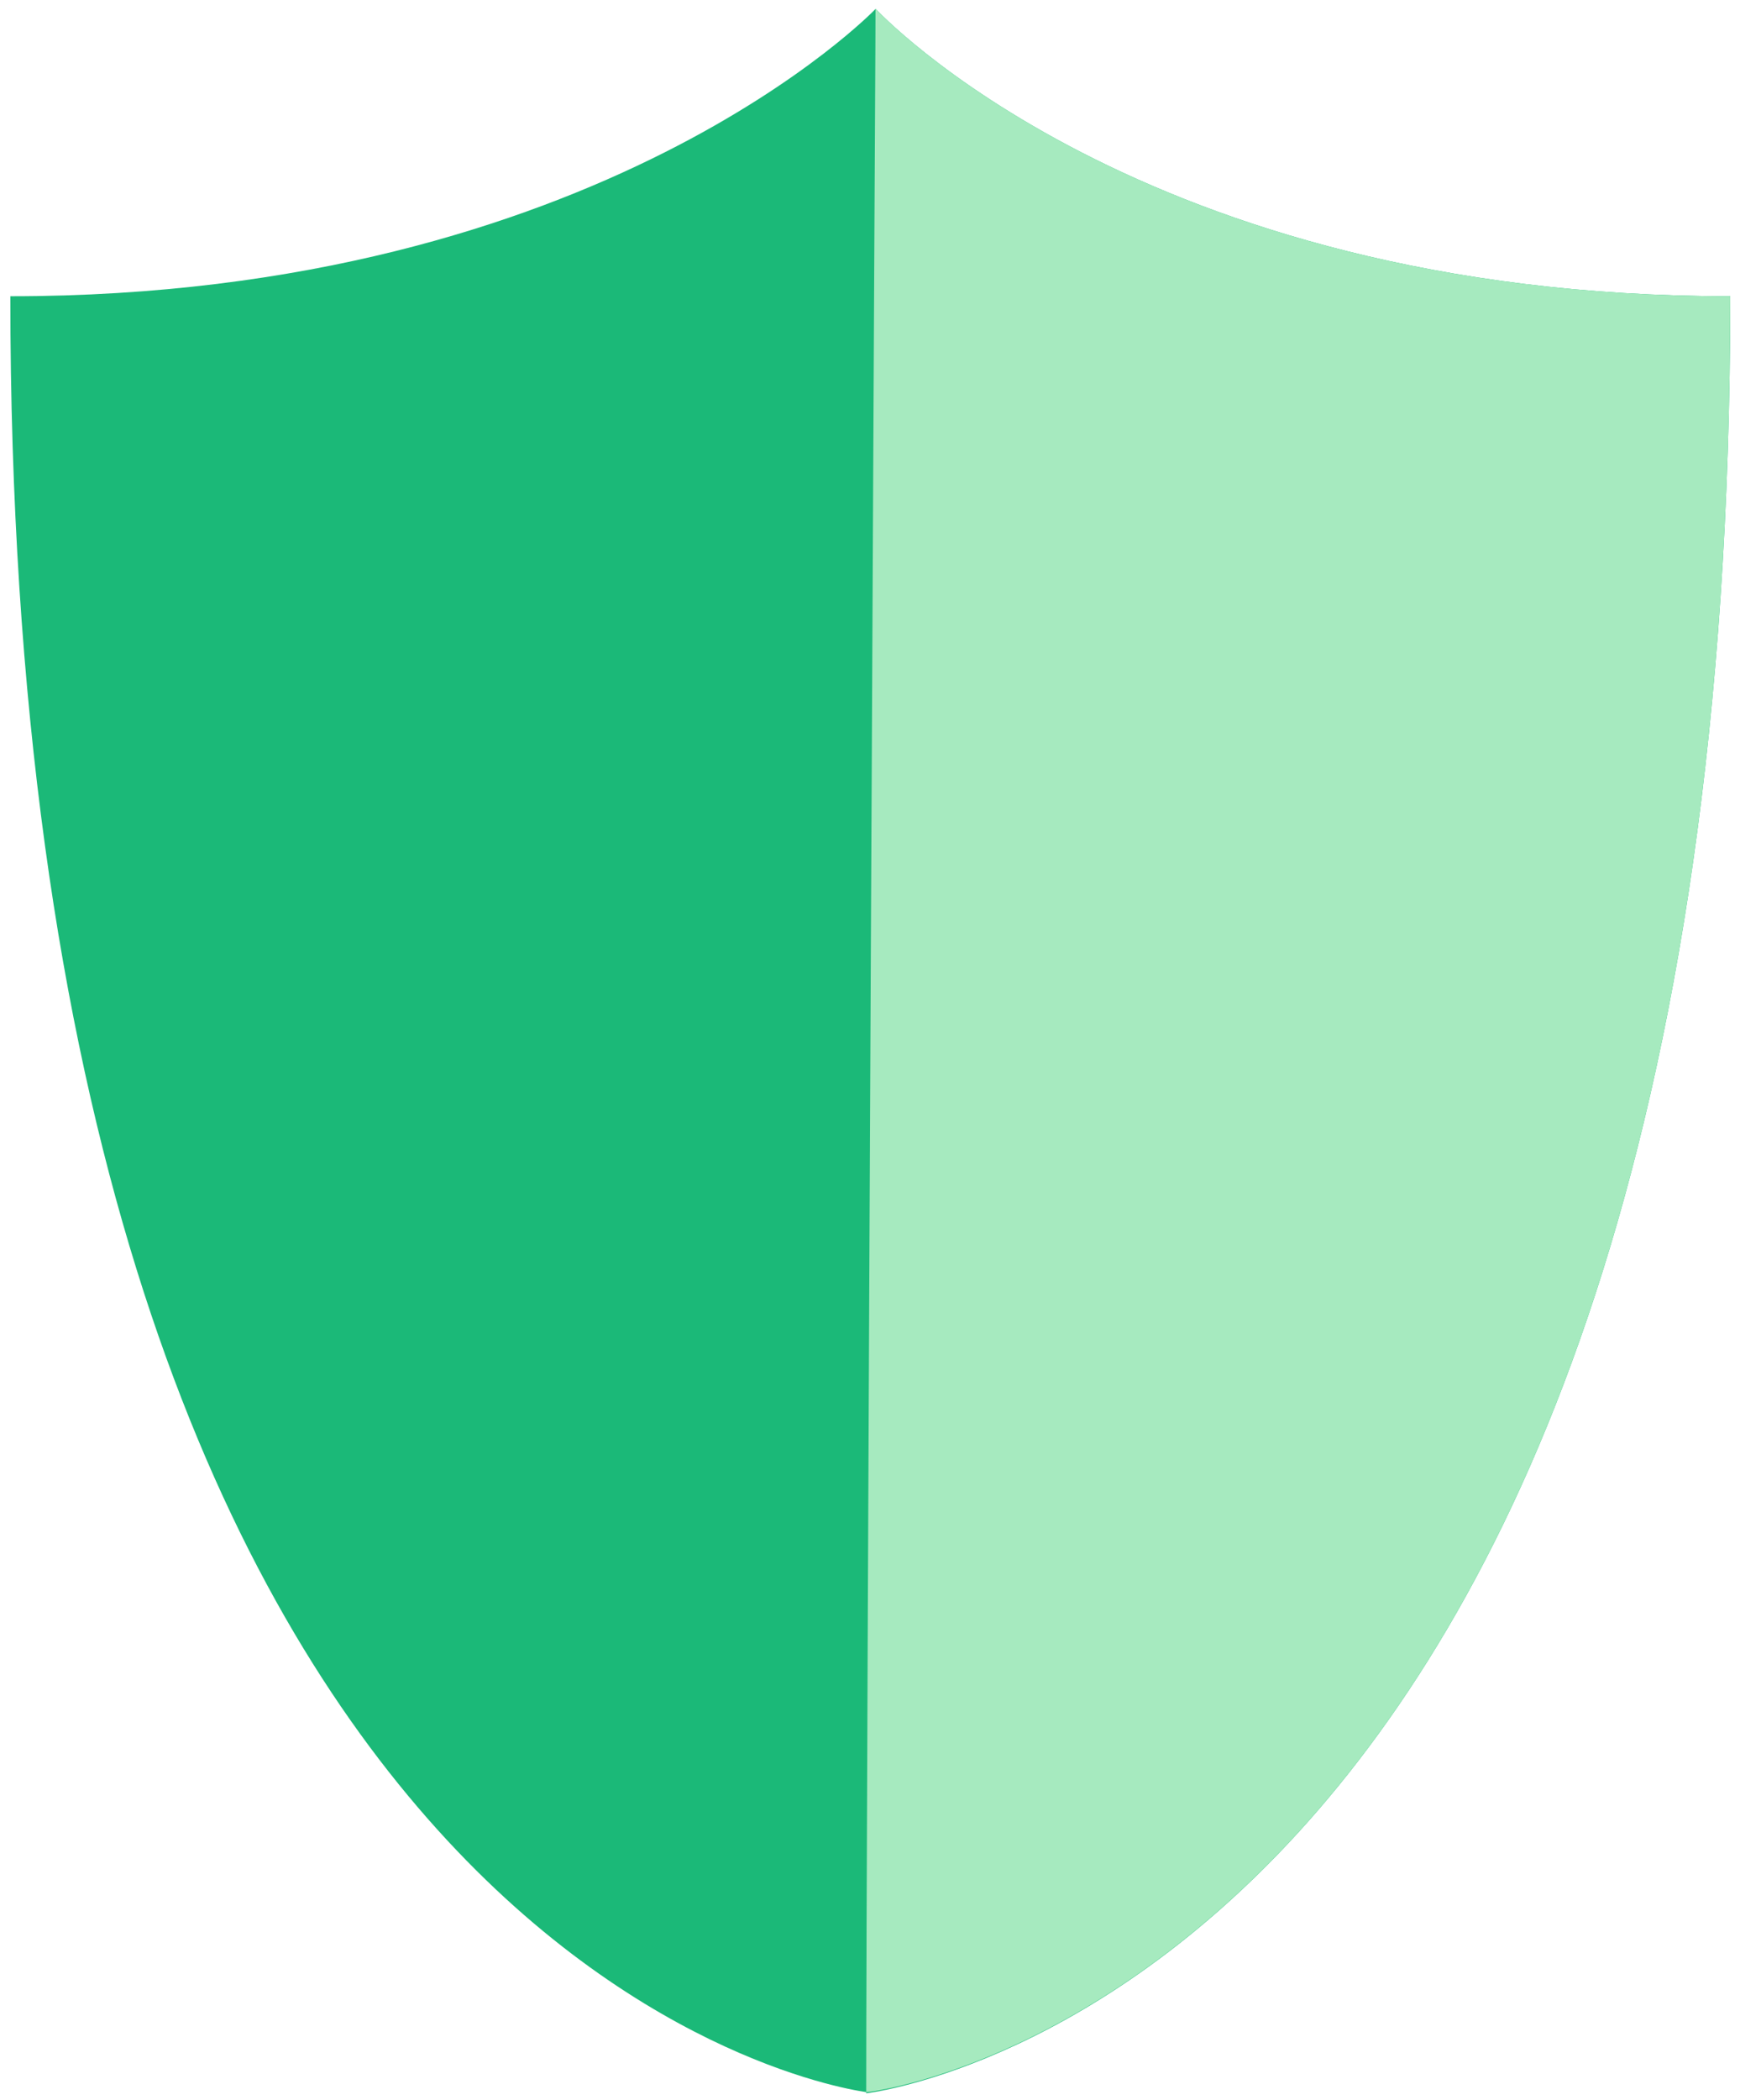 <?xml version="1.0" encoding="UTF-8" standalone="no"?>
<svg width="131px" height="158px" viewBox="0 0 131 158" version="1.1" xmlns="http://www.w3.org/2000/svg" xmlns:xlink="http://www.w3.org/1999/xlink">
    <!-- Generator: Sketch 39 (31667) - http://www.bohemiancoding.com/sketch -->
    <title>Shield</title>
    <desc>Created with Sketch.</desc>
    <defs></defs>
    <g id="Page-1" stroke="none" stroke-width="1" fill="none" fill-rule="evenodd">
        <g id="Shield" transform="translate(0.206, 0.191)">
            <path d="M65.008,157.202 L65.007,157.289 C65.007,157.289 130.06,150.049 130.06,22.096 C85.641,22.096 65.714,0.468 65.714,0.468 L65.701,3.403 C65.707,1.508 65.71,0.485 65.71,0.485 C65.71,0.485 44.991,22.096 0.572,22.096 C0.572,145.703 60.909,156.604 65.008,157.202 L65.008,157.202 Z" id="Combined-Shape" fill="#1BB978"></path>
            <path d="M130.06,22.096 C85.641,22.096 65.714,0.468 65.714,0.468 C65.71,0.485 65.007,136.681 65.008,157.202 C65.007,157.289 130.06,150.049 130.06,22.096 Z" id="Combined-Shape" fill="#A6EABF"></path>
        </g>
    </g>
</svg>
